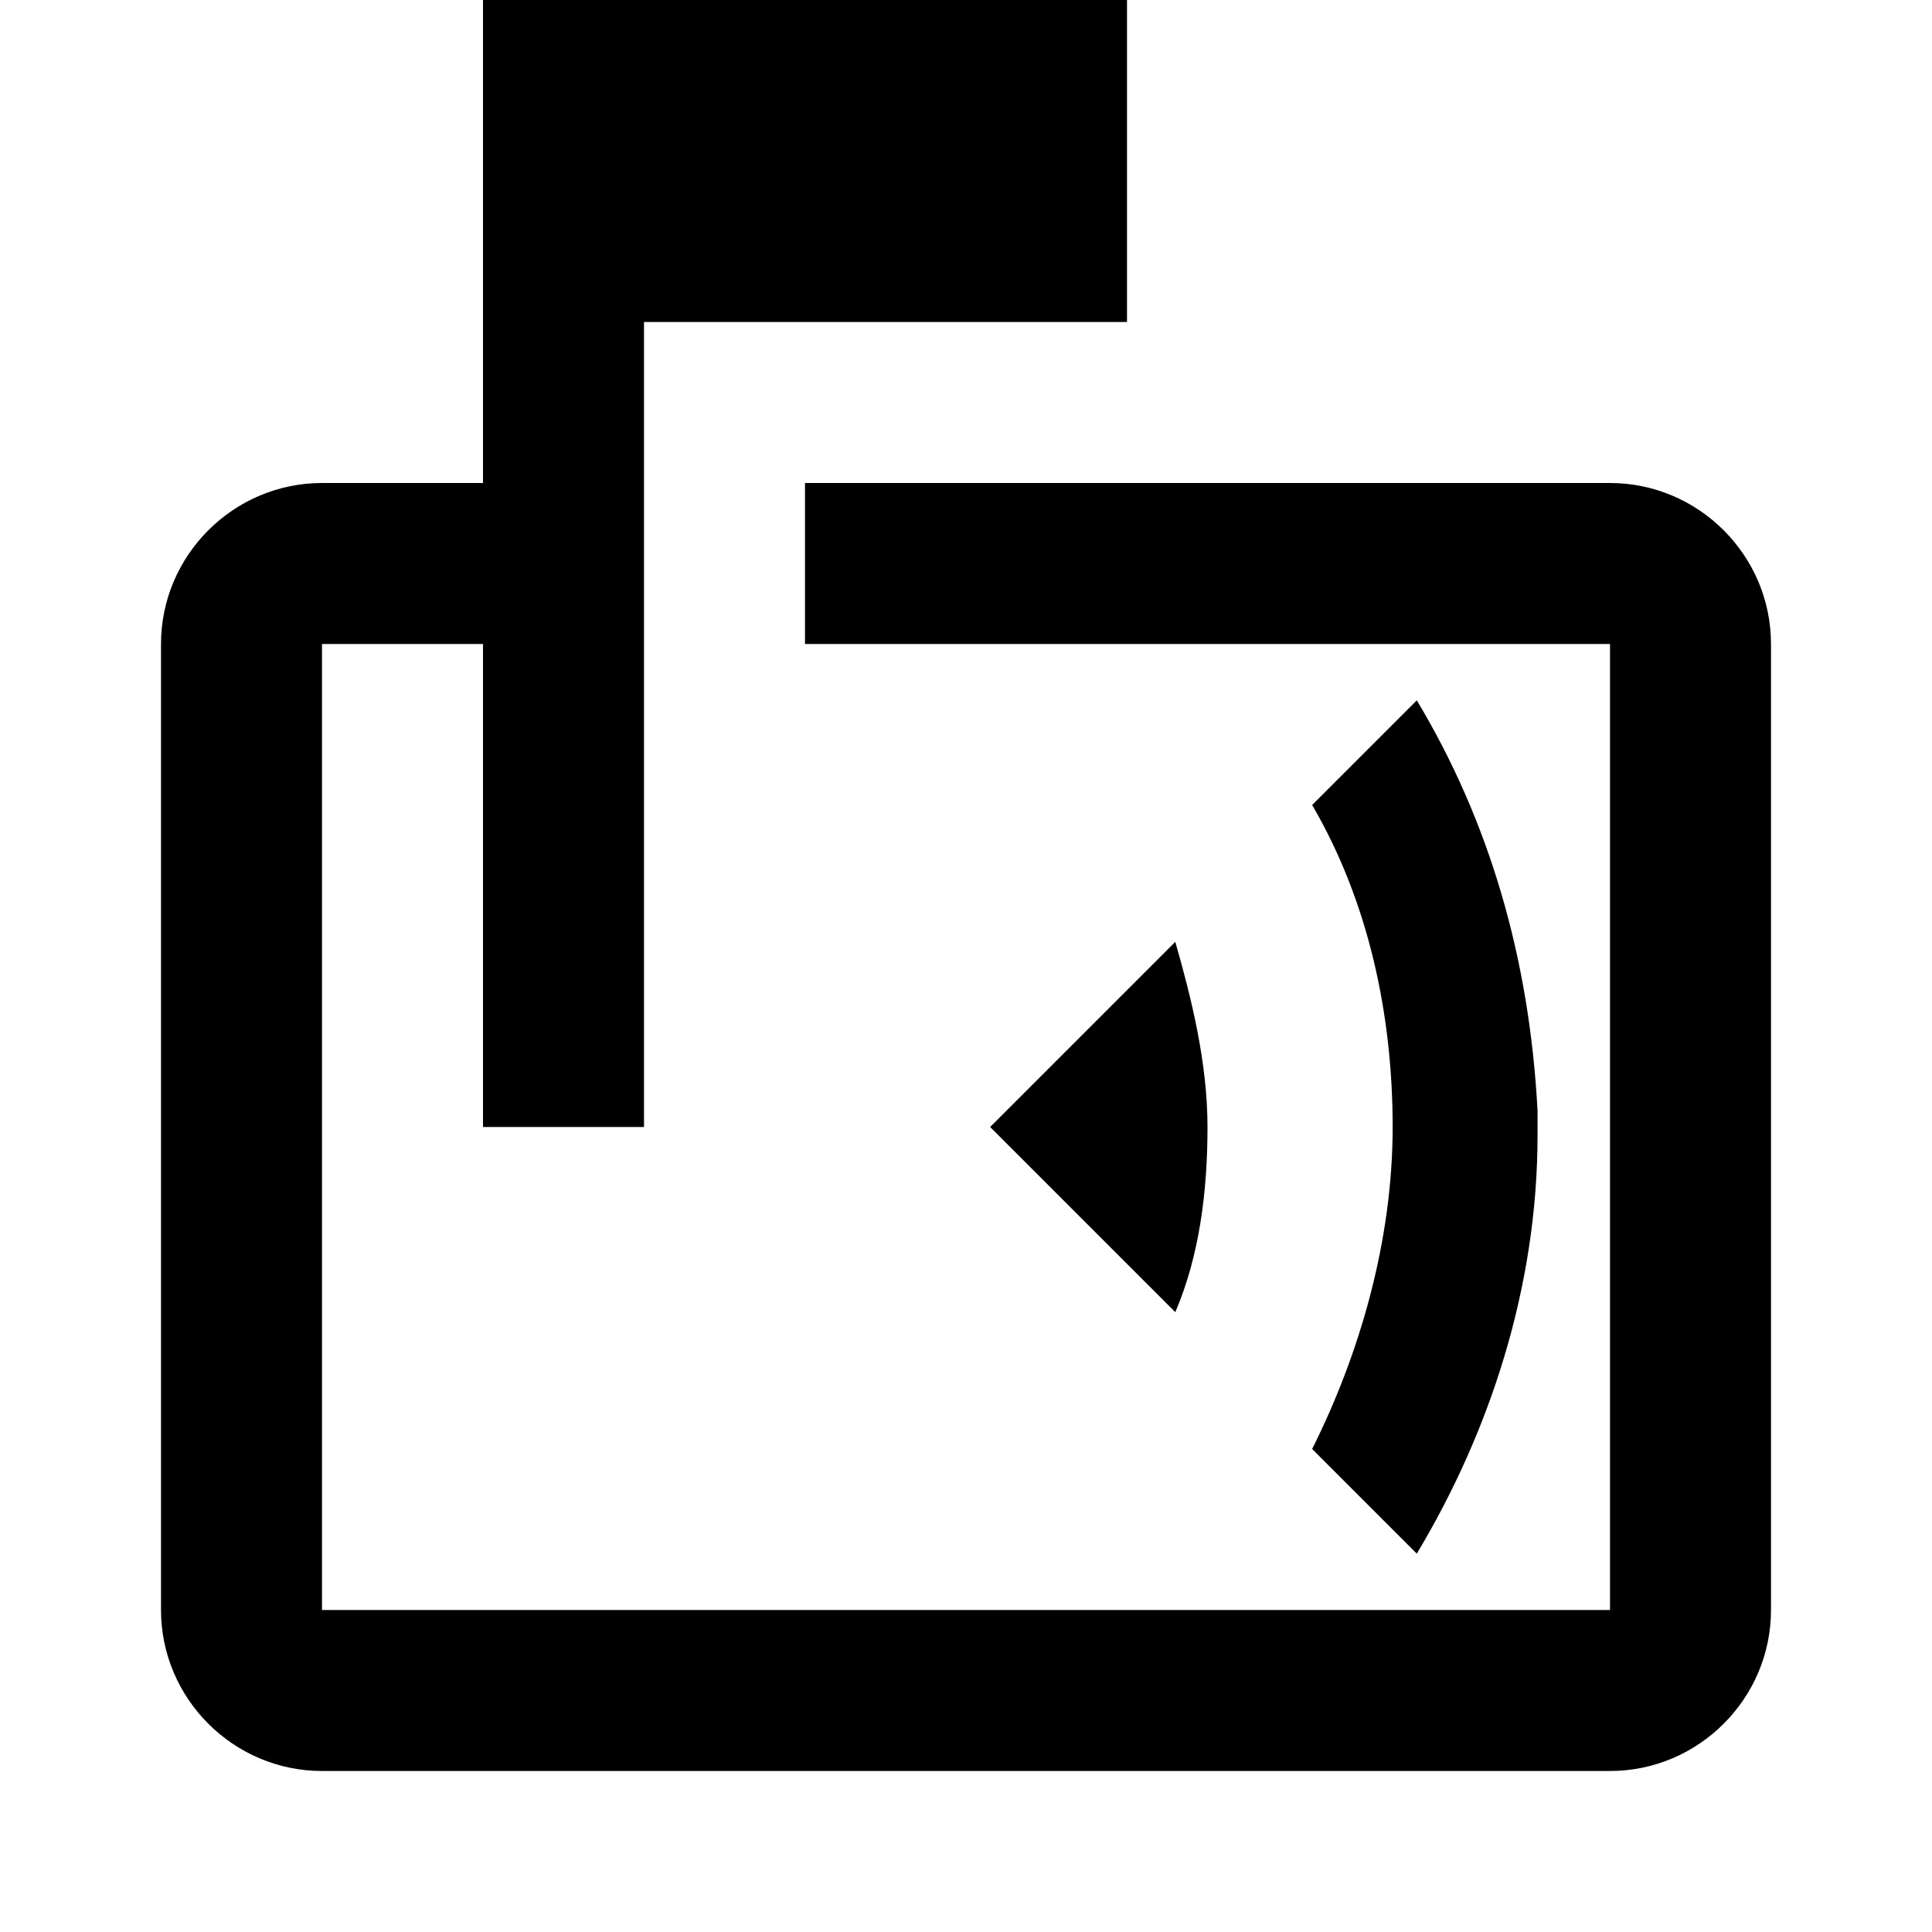 <svg xmlns="http://www.w3.org/2000/svg" viewBox="0 0 24 24"><path d="M16.3 18c.6-1.2 1-2.6 1-4s-.3-2.8-1-4l1.3-1.3c.9 1.5 1.4 3.2 1.5 5.1v.3c0 1.9-.6 3.7-1.5 5.2l-1.2-1.2ZM20 6H10v2h10v12H4V8h2v6h2V4h6V0H6v6H4c-1.1 0-2 .9-2 2v12c0 1.1.9 2 2 2h16c1.1 0 2-.9 2-2V8c0-1.1-.9-2-2-2Zm-5.4 5.7L12.3 14l2.3 2.3c.3-.7.4-1.5.4-2.3s-.2-1.6-.4-2.3Z" /></svg>